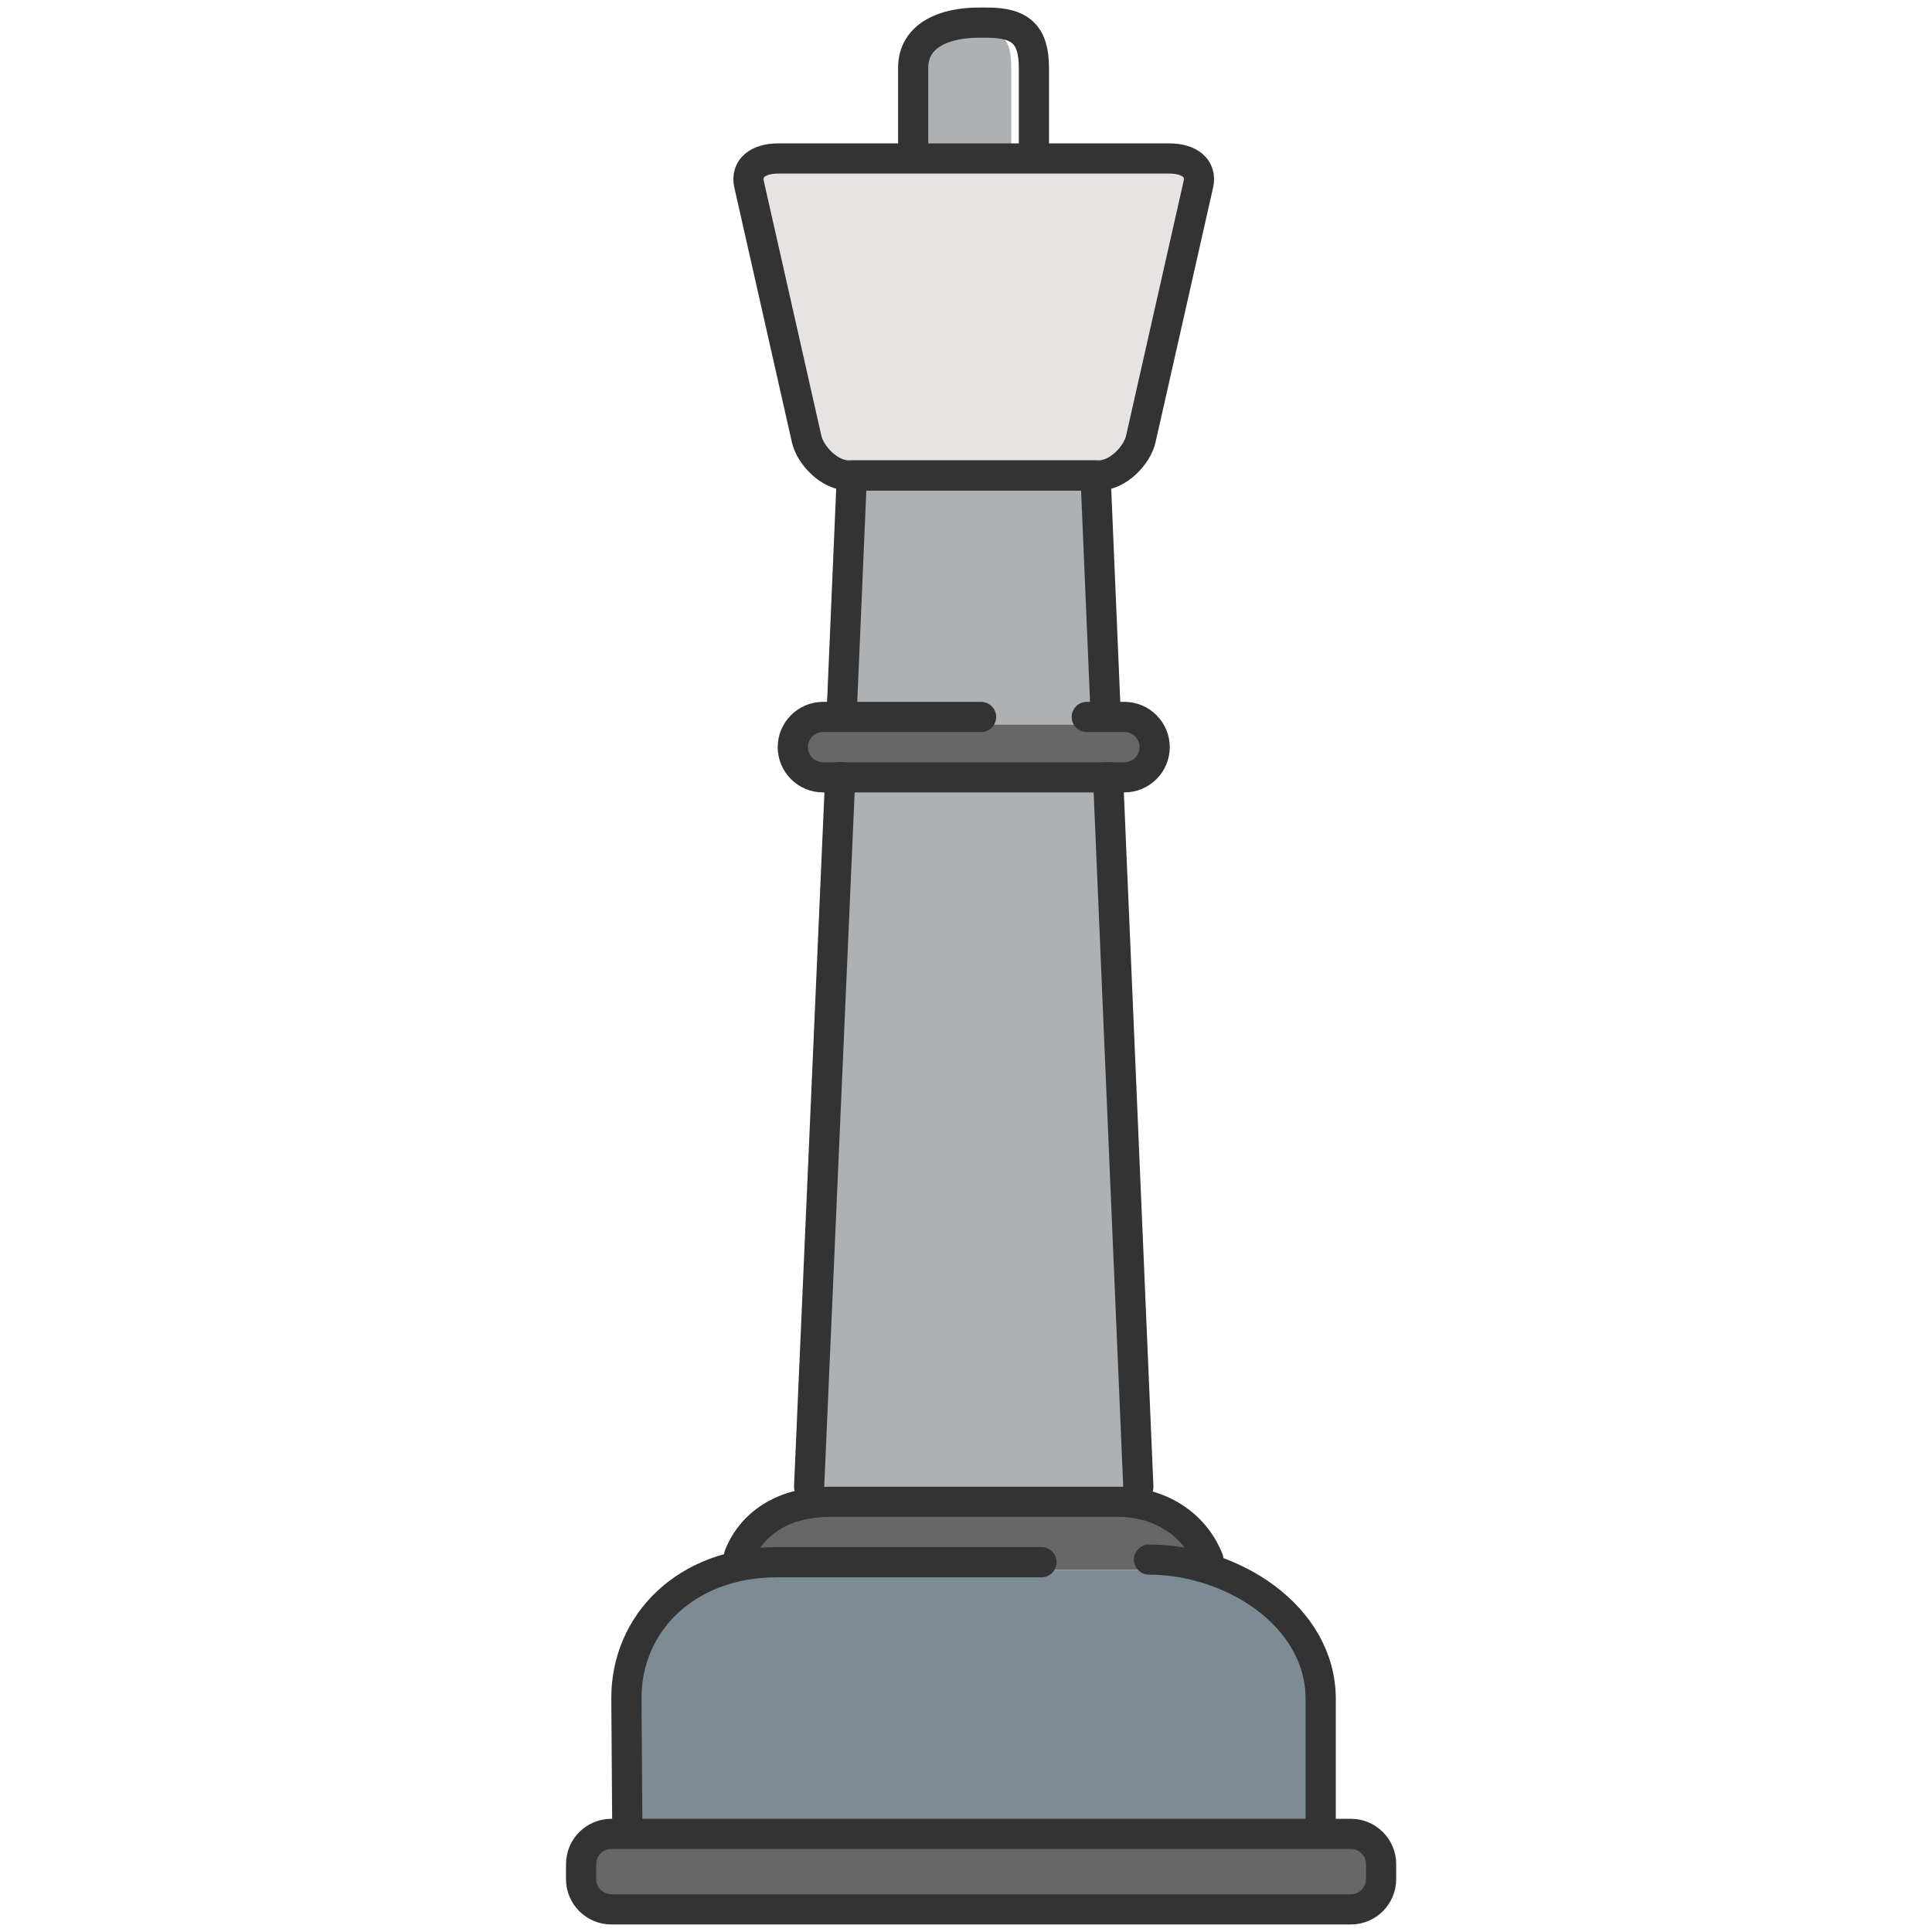 <?xml version="1.0" encoding="utf-8"?>
<!-- Generator: Adobe Illustrator 16.0.0, SVG Export Plug-In . SVG Version: 6.00 Build 0)  -->
<!DOCTYPE svg PUBLIC "-//W3C//DTD SVG 1.1//EN" "http://www.w3.org/Graphics/SVG/1.1/DTD/svg11.dtd">
<svg version="1.1" id="Layer_1" xmlns="http://www.w3.org/2000/svg" xmlns:xlink="http://www.w3.org/1999/xlink" x="0px" y="0px"
	 width="128px" height="128px" viewBox="0 0 128 128" enable-background="new 0 0 128 128" xml:space="preserve">
<g>
	<g>
		<path fill="none" d="M53.223,47.531c0.1-0.016,0.199-0.031,0.303-0.031C53.422,47.5,53.32,47.511,53.223,47.531z"/>
		<path fill="#AEB1B4" d="M56.125,52l-2.009,47.055C54.382,99.027,54.648,99,54.924,99h19.178c0.273,0,0.54,0.029,0.806,0.059
			L72.951,52H56.125z"/>
		<path fill="none" d="M73.5,47.5c0.104,0,0.203,0.016,0.303,0.031C73.705,47.511,73.604,47.5,73.5,47.5z"/>
		<path fill="#676767" d="M90,122h-0.5H41c-0.827,0-2,0.173-2,1v1c0,0.827,1.173,2,2,2h49c0.827,0,1-1.173,1-2v-0.5V123
			C91,122.173,90.827,122,90,122z"/>
		<path fill="#676767" d="M49.598,102.994c0.619-0.1,1.252,0.006,1.902,1.006H77c0.836-1,1.642-1.069,2.417-0.901
			c-0.955-1.99-2.989-3.099-5.316-3.099H54.924C52.527,100,50.532,101.04,49.598,102.994z"/>
		<polygon fill="#AEB1B4" points="56.919,32 56.285,48 72.729,48 72.104,32 		"/>
		<path fill="#E8E3E3" d="M50.116,11.726l3.812,17.241C54.112,29.792,55.159,31,56.233,31h0.206h16.145h0.205
			c1.075,0,2.122-1.208,2.305-2.032l3.813-17.117c0.066-0.296,0.017-0.361-0.146-0.563C78.52,10.985,78.052,11,77.479,11H51.545
			c-0.574,0-1.042-0.077-1.284,0.225C50.099,11.428,50.05,11.431,50.116,11.726z"/>
		<path fill="#676767" d="M73.914,51H74.5c0.827,0,1.5-0.923,1.5-1.75c0-0.724-0.515-1.204-1.197-1.344
			C74.703,47.891,74.604,48,74.5,48h-1.233c-0.007,0-0.014,0-0.021,0H72.5h-7H54.525c-0.104,0-0.203-0.234-0.303-0.219
			c-0.683,0.14-1.197,0.87-1.197,1.594c0,0.827,0.673,1.625,1.5,1.625h0.663h0.477h0.494H73.914z"/>
		<path fill="#7D8B95" d="M42,112.562L41,122h46v-9.5c0-5.047-4.673-8.5-10-8.5h-7.5h-18C45.986,104,42,107.565,42,112.562z"/>
		<path fill="#AEB1B4" d="M64.562,2h-0.938C61.668,2,60,2.621,60,4.5V10h7V4.5C67,2.565,66.457,2,64.562,2z"/>
	</g>
	<g>
		<path fill="none" stroke="#333333" stroke-width="2" stroke-linecap="round" stroke-linejoin="round" stroke-miterlimit="10" d="
			M91.5,124.5c0,1.104-0.896,2-2,2h-49c-1.104,0-2-0.896-2-2v-1c0-1.104,0.896-2,2-2h49c1.104,0,2,0.896,2,2V124.5z"/>
		<path fill="none" stroke="#333333" stroke-width="2" stroke-linecap="round" stroke-linejoin="round" stroke-miterlimit="10" d="
			M76.125,103.326c5.5,0,11.375,3.736,11.375,9.236V121"/>
		<path fill="none" stroke="#333333" stroke-width="2" stroke-linecap="round" stroke-linejoin="round" stroke-miterlimit="10" d="
			M41.562,121.229L41.5,112.5c0-4.96,3.94-9,10-9H69"/>
		<path fill="none" stroke="#333333" stroke-width="2" stroke-linecap="round" stroke-linejoin="round" stroke-miterlimit="10" d="
			M48.961,103.082c0.933-2.383,3.259-3.582,5.962-3.582h19.178c2.701,0,5.025,1.446,5.96,3.826"/>
		
			<line fill="none" stroke="#333333" stroke-width="2" stroke-linecap="round" stroke-linejoin="round" stroke-miterlimit="10" x1="73.414" y1="51.484" x2="75.417" y2="98.5"/>
		
			<polyline fill="none" stroke="#333333" stroke-width="2" stroke-linecap="round" stroke-linejoin="round" stroke-miterlimit="10" points="
			55.776,46.943 56.439,31.5 72.583,31.5 73.247,47.172 		"/>
		
			<line fill="none" stroke="#333333" stroke-width="2" stroke-linecap="round" stroke-linejoin="round" stroke-miterlimit="10" x1="53.606" y1="98.5" x2="55.666" y2="51.484"/>
		<path fill="none" stroke="#333333" stroke-width="2" stroke-linecap="round" stroke-linejoin="round" stroke-miterlimit="10" d="
			M75.583,29.076c-0.241,1.082-1.498,2.424-2.793,2.424H56.233c-1.295,0-2.552-1.342-2.793-2.424L49.628,12.21
			c-0.241-1.08,0.622-1.71,1.917-1.71h25.933c1.295,0,2.158,0.63,1.917,1.71L75.583,29.076z"/>
		<path fill="none" stroke="#333333" stroke-width="2" stroke-linecap="round" stroke-linejoin="round" stroke-miterlimit="10" d="
			M72,47.5h2.5c1.1,0,2,0.9,2,2l0,0c0,1.1-0.9,2-2,2H54.525c-1.1,0-2-0.9-2-2l0,0c0-1.1,0.9-2,2-2H65"/>
		<path fill="none" stroke="#333333" stroke-width="2" stroke-linecap="round" stroke-linejoin="round" stroke-miterlimit="10" d="
			M60.5,10V4.5c0-2.2,2.133-3,4.333-3h0.583c2.2,0,3.083,0.8,3.083,3V10"/>
	</g>
</g>
</svg>

